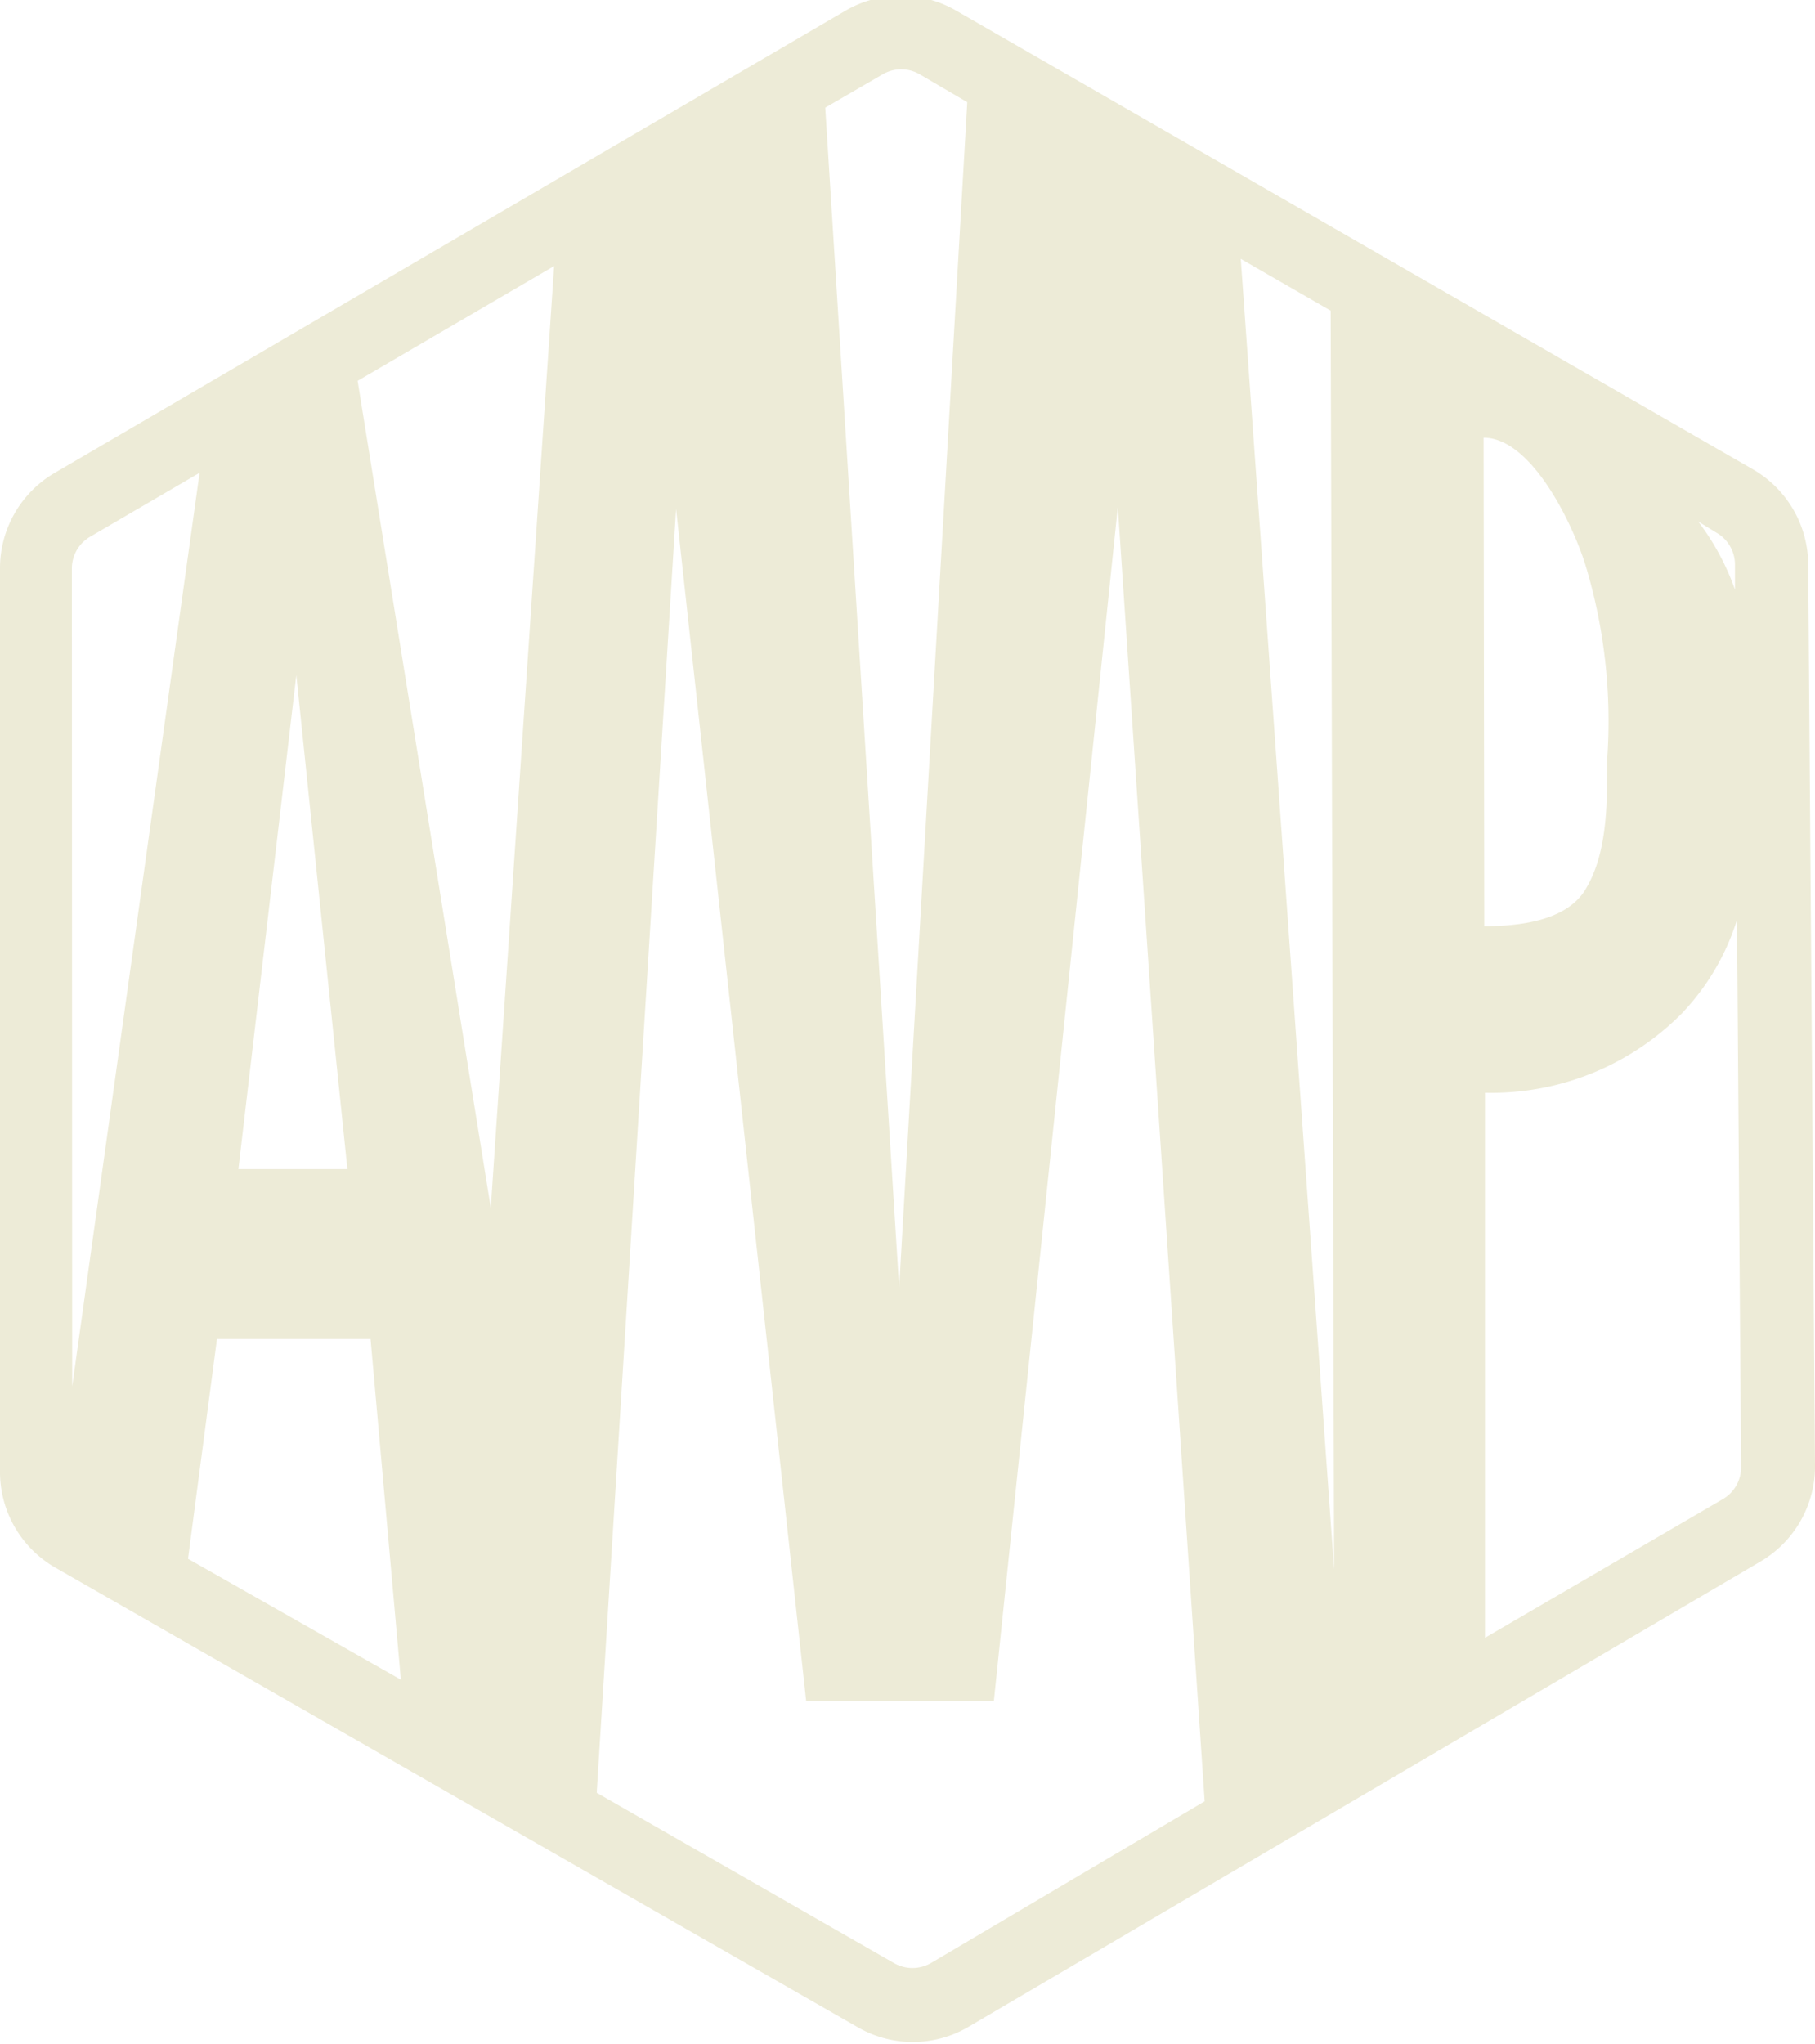 <svg id="Layer_1" data-name="Layer 1" xmlns="http://www.w3.org/2000/svg" viewBox="0 0 53.29 60"><defs><style>.cls-1{fill:#edebd7;}</style></defs><title>Artboard 1</title><path class="cls-1" d="M53.09,16.55a3.24,3.24,0,0,0-1.62-2.77L28.07.31a3.23,3.23,0,0,0-3.24,0L1.56,13.91A3.24,3.24,0,0,0,0,16.69V43.18A3.24,3.24,0,0,0,1.59,46L25.18,59.51a3.23,3.23,0,0,0,3.24,0L51.69,45.84A3.24,3.24,0,0,0,53.29,43Zm-2.69-.91a1.08,1.08,0,0,1,.54.92v.75a7.27,7.27,0,0,0-1.08-2Zm-6.84-2.79c1.44,0,2.66,2.64,3,3.77a15.84,15.84,0,0,1,.63,5.65v.14c0,1.23,0,2.73-.69,3.78q-.69,1-2.92,1ZM25.92,2.18a1.08,1.08,0,0,1,1.08,0L28.4,3l-2,34.8L24.23,3.16ZM8.7,19.82l1.5,14.5H7ZM2.11,16.69a1.08,1.08,0,0,1,.53-.93l3.22-1.88L2.12,40.7ZM5.52,45.76l.85-6.45h4.51l.89,10Zm8.89-10.3L10.5,11.18l5.77-3.37ZM27.33,57.63a1.09,1.09,0,0,1-1.08,0l-8.73-5,2.33-37.69,3.82,35h5.51l3.64-35.06,2.55,38ZM39.17,46.07,36.43,7.6l2.64,1.52ZM50.6,44l-7,4.08,0-16a7.87,7.87,0,0,0,5.77-2.32A7,7,0,0,0,51,27l.12,16.06A1.08,1.08,0,0,1,50.6,44Z"/></svg>